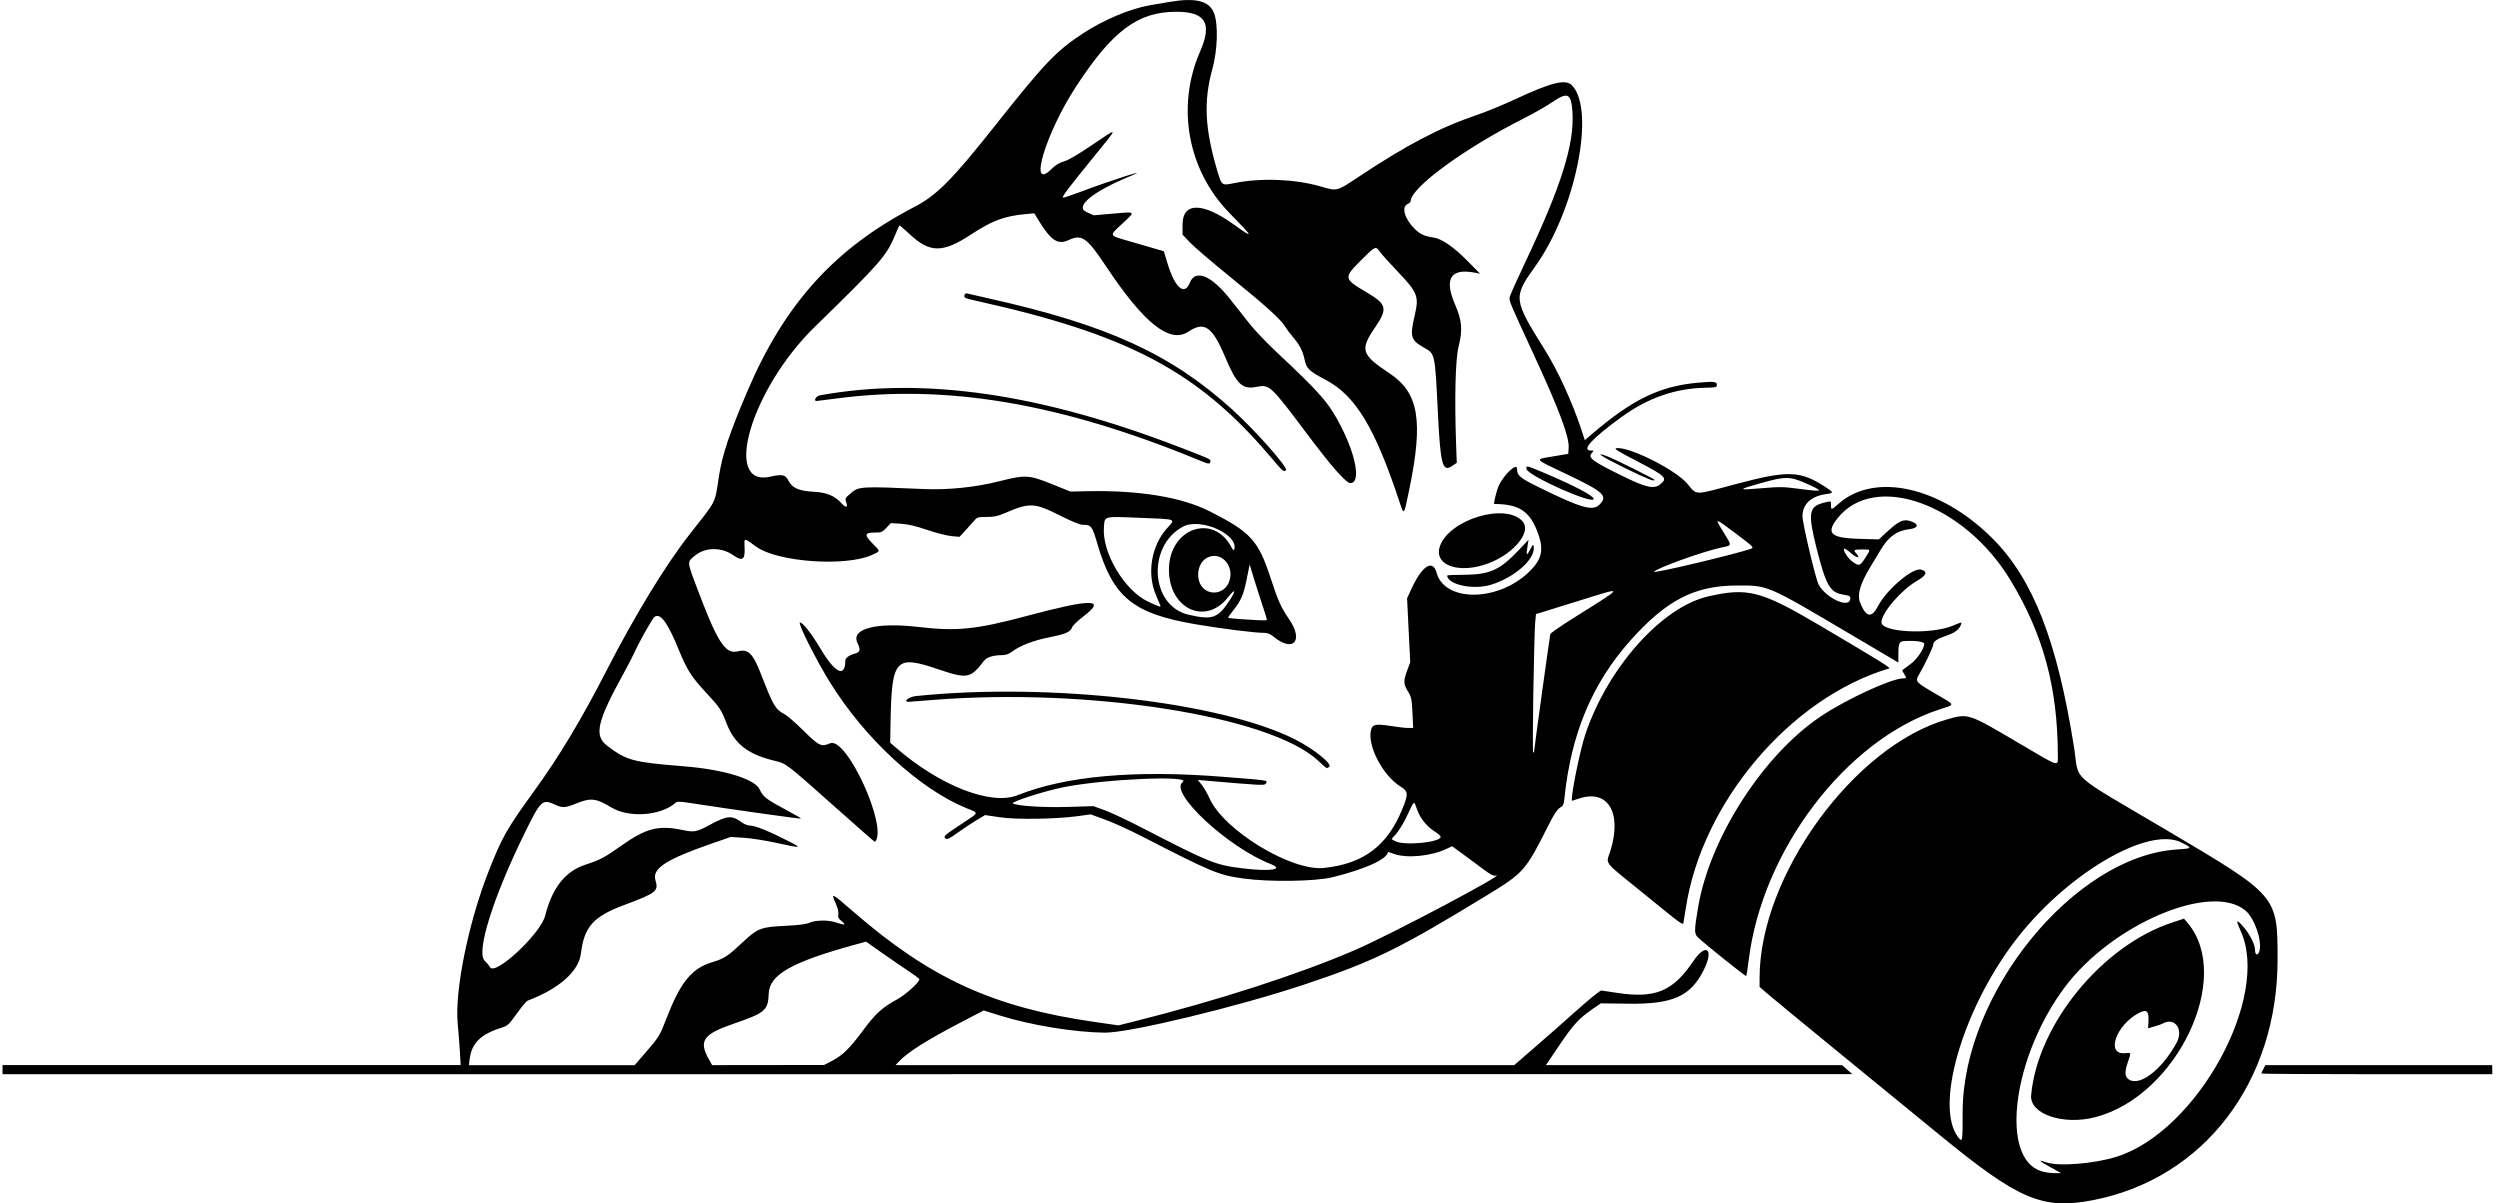 <?xml version="1.0"?>
<svg width="1920" height="924" xmlns="http://www.w3.org/2000/svg" xmlns:svg="http://www.w3.org/2000/svg" version="1.1">
 <g class="layer">
  <title>Layer 1</title>
  <path d="m1607.88,921.61c84.87,-16.66 141.46,-90.79 141.3,-185.11c-0.08,-48.64 0.08,-48.46 -84.37,-98.42c-77.89,-46.07 -67.62,-36.92 -71.94,-64.11c-12.97,-81.84 -31.51,-129.3 -62.66,-160.47c-39.74,-39.74 -90.46,-51.16 -118.18,-26.61c-5.54,4.91 -5.83,4.96 -5.83,1.11c0,-3.44 0.27,-3.35 -5.54,-1.88c-11.57,2.92 -12.34,7.89 -5.44,35.3c6.96,27.63 10.27,33.54 19.67,35.11c5.87,0.98 6.4,1.31 6.07,3.71c-1.03,7.28 -19.05,-1.2 -24.33,-11.45c-2.37,-4.6 -12.33,-46.92 -12.33,-52.39c-0.01,-9.11 6.61,-15.34 17.95,-16.9c6.11,-0.85 6.13,-1.26 0.22,-5.13c-19.95,-13.06 -28.88,-13.37 -69.96,-2.42c-32.17,8.58 -29,8.63 -36.69,-0.51c-8.86,-10.54 -43.99,-28.26 -54.04,-27.26c-2.76,0.28 -0.65,1.63 16.14,10.37c21.47,11.17 23.03,12.75 17.13,17.43c-4.76,3.78 -10.61,2.55 -27.82,-5.85c-24.58,-12 -28.01,-14.54 -24.64,-18.27c1.58,-1.77 1.54,-1.86 -0.86,-1.86c-7.67,0 1.22,-9.6 24.19,-26.16c19.79,-14.25 40.87,-21.58 63.43,-22.03c8.22,-0.17 9.21,-0.39 9.21,-2.03c0,-2.76 -1.65,-2.98 -14.18,-1.89c-29.61,2.58 -50.67,12.8 -82.25,39.88l-4.98,4.27l-2.73,-8.27c-7.05,-21.27 -17.87,-44.91 -27.9,-60.94c-24.43,-39.06 -24.58,-40.38 -7.41,-64.32c30.71,-42.82 46.37,-119.35 28.39,-138.76c-4.91,-5.3 -15.64,-2.7 -44.44,10.74c-8.96,4.18 -22.13,9.57 -29.27,11.98c-27.74,9.35 -53.59,22.9 -90.55,47.46c-16.84,11.19 -16.11,11.01 -29.22,7.2c-19.36,-5.62 -45.78,-6.64 -65.85,-2.55c-9.95,2.03 -9.87,2.08 -13.15,-8.95c-9.74,-32.83 -10.79,-53.67 -3.95,-78.47c4.07,-14.78 4.65,-34.62 1.26,-43.16c-3.74,-9.44 -14.1,-11.98 -34.55,-8.47c-4.93,0.84 -11.65,2 -14.94,2.57c-14.79,2.57 -35.19,11.14 -50.79,21.34c-20.82,13.62 -29.42,22.6 -67.04,70.05c-33.84,42.7 -45.45,54.45 -62.72,63.41c-61.21,31.79 -99.77,74.42 -128.53,142.09c-13.85,32.62 -19.02,48.12 -21.64,65c-3.35,21.52 -1.14,17.17 -22.69,44.65c-18.39,23.45 -41.75,61.78 -63.88,104.85c-19.26,37.48 -36.36,65.93 -55.3,92c-20.94,28.83 -24.74,35.52 -35.12,62c-15.49,39.49 -26.07,91.88 -23.6,116.86c0.6,6.13 1.35,15.76 1.68,21.39l0.58,10.25l-175.92,0l-175.92,0l0,3.5l0,3.5l710.34,-0.03l710.34,-0.04l-3.98,-3.45l-3.98,-3.45l-113.7,-0.01l-113.7,0l10.47,-15.49c10.62,-15.73 15.02,-20.49 25.72,-27.85l5.98,-4.11l21.41,0.28c33.9,0.44 47.59,-5.71 57.63,-25.88c8.13,-16.33 1.81,-21.32 -8.22,-6.5c-15.45,22.84 -28.99,28.48 -57.91,24.12c-6.01,-0.9 -11.64,-1.74 -12.53,-1.86c-0.88,-0.12 -9.14,6.54 -18.35,14.79c-9.21,8.25 -23.91,21.19 -32.66,28.75l-15.89,13.75l-237.56,0l-237.56,0l2.41,-2.6c6.75,-7.25 21.29,-16.44 48.26,-30.5l17.02,-8.88l12.39,3.88c23.85,7.47 57.38,12.95 80.61,13.17c18.92,0.18 101.83,-19.82 153.35,-36.99c52.92,-17.63 72.53,-27.22 139.95,-68.39c28.72,-17.55 29.74,-18.7 47.69,-54.4c4,-7.95 6.49,-11.72 8.55,-12.94c2.51,-1.49 2.99,-2.49 3.48,-7.29c4.97,-49.23 21.26,-88.21 50.59,-121.11c27.57,-30.92 49.14,-42.13 81.36,-42.28c24.71,-0.11 22.68,-0.98 88.89,38.13l35.6,21.03l0,-5.29c0,-10.31 0.46,-11.13 6.3,-11.33c7.5,-0.25 13.6,0.72 13.6,2.15c0,3.86 -5.56,12.01 -10.82,15.85c-3.09,2.26 -5.79,4.25 -6,4.42c-0.21,0.17 0.35,1.43 1.24,2.8c2.12,3.26 2.06,3.57 -0.68,3.57c-8.94,0 -43.83,16.11 -63.42,29.3c-44.33,29.82 -85.17,93.53 -94.05,146.7c-3.04,18.2 -3.03,20.18 0.12,23.12c5.85,5.47 36.43,29.94 36.87,29.5c0.25,-0.25 1.11,-5.77 1.91,-12.27c10.37,-84.46 74.75,-169.06 146.51,-192.52c12.44,-4.07 12.79,-2.81 -3.34,-12.22c-15.07,-8.79 -15.52,-9.31 -12.43,-14.46c4.07,-6.77 11.04,-21.47 11.04,-23.25c0,-2.37 3.15,-4.44 10.52,-6.9c5.98,-1.99 9.47,-4.68 10.72,-8.23c0.79,-2.23 0.75,-2.22 -6.29,0.75c-16.59,7.01 -54.78,5.21 -54.78,-2.59c0,-7.15 15.15,-24.88 27.15,-31.77c7.56,-4.34 8.66,-7.36 3.21,-8.73c-6.49,-1.64 -26.51,15.46 -33.2,28.34c-4.84,9.32 -9.28,8.21 -13.7,-3.43c-2.2,-5.78 0.29,-14.18 7.94,-26.8c2.67,-4.41 6.19,-10.27 7.83,-13.02c6.14,-10.37 12.49,-14.98 22.18,-16.12c7.2,-0.85 7.63,-4.04 0.83,-6.2c-5.42,-1.73 -8.76,-0.21 -17.72,8.02l-6.53,6.02l-14.67,-0.4c-22.24,-0.61 -26.2,-4.21 -17.19,-15.66c28.36,-36.03 97.12,-11.62 132.82,47.15c25.27,41.59 36.39,82.59 36.51,134.44c0.02,9.27 2.34,9.96 -29.35,-8.72c-39.77,-23.46 -39.26,-23.29 -55.93,-18.5c-71.56,20.57 -143.78,120.28 -143.78,198.47l0,6.91l6.72,5.8c3.7,3.2 27.34,22.66 52.53,43.25s60.83,49.74 79.18,64.77c60.92,49.91 78.98,57.54 118.02,49.88l0.04,-0.03zm-39.95,-22.09c-32.21,-9.6 -22.52,-87.13 17.63,-141.09c36.24,-48.7 112.88,-81.24 139.04,-59.03c6.73,5.71 12.58,22.27 10.78,30.5c-0.93,4.25 -3.51,4.1 -3.51,-0.2c0,-4.31 -4.04,-12.34 -9.13,-18.15c-5.31,-6.05 -5.84,-5.14 -1.94,3.36c23.23,50.62 -33.38,153.87 -95.1,173.42c-17.18,5.44 -44.83,7.66 -54.13,4.35c-6.9,-2.46 -5.92,-1.28 3.13,3.71l8.29,4.58l-5.05,0.02c-2.78,0.01 -7.28,-0.65 -10.01,-1.46l0.01,-0.01zm41.44,-41.58c62.5,-16.34 105.78,-107.27 70.88,-148.93l-2.93,-3.49l-8.82,2.89c-54.06,17.67 -103.65,78.28 -108.58,132.69c-1.32,14.53 24.57,23.35 49.46,16.85l0,-0.01zm24.73,-29.59c-2.35,-2.14 -2.3,-5.63 0.17,-12.85c2.56,-7.47 2.71,-7.07 -2.52,-6.65c-14.62,1.17 -6.59,-21.68 10.84,-30.84c6.09,-3.21 7.93,-1.57 7.43,6.62l-0.31,5.12l4.98,-1.48c2.74,-0.81 5.28,-1.66 5.66,-1.89c9.54,-5.78 17.04,3.82 11.27,14.44c-11.69,21.55 -29.62,34.71 -37.52,27.53zm-130.16,45.1c-18.12,-23.11 2.6,-96.04 42.37,-149.21c38.86,-51.95 103.22,-90.38 129.18,-77.14c8.56,4.37 8.47,4.51 -4.05,5.35c-78.54,5.28 -164.19,110.6 -164.13,201.81c0.02,22.69 -0.1,23.36 -3.37,19.19zm-959.48,-59.81c-8.02,-14.4 -4.58,-19.32 19.22,-27.52c24.12,-8.3 26.2,-10.11 26.71,-23.16c0.56,-14.37 17.62,-24.07 65.6,-37.27l9.15,-2.52l12.3,8.67c6.77,4.77 15.97,11.09 20.47,14.05c4.48,2.95 8.16,5.73 8.16,6.16c0,2.49 -10.62,12.01 -17.61,15.78c-10.84,5.86 -16.31,10.89 -25.73,23.65c-10.05,13.61 -15.61,19.07 -23.63,23.22l-6.22,3.21l-42.99,0.05l-42.98,0.05l-2.43,-4.37zm-183.67,-0.56c1.38,-11.76 8.48,-18.8 23.81,-23.62c5.42,-1.71 6.01,-2.24 12.35,-11.07c3.66,-5.11 7.37,-9.55 8.25,-9.88c24.19,-9.14 39.25,-22.46 40.94,-36.25c2.53,-20.54 9.5,-28.35 33.19,-37.19c24.9,-9.29 26.6,-10.65 24.03,-19.17c-2.66,-8.81 8.23,-15.9 42.85,-27.91l14.94,-5.19l9.96,0.59c5.5,0.32 17.08,2.15 25.84,4.07c18.13,3.98 19.1,3.93 10.36,-0.58c-16.37,-8.45 -27.21,-12.87 -31.55,-12.87c-1.52,0 -4.29,-1.13 -6.15,-2.51c-7.43,-5.5 -11.17,-5.22 -24.18,1.82c-10.59,5.73 -12.11,6.03 -21.34,4.1c-18.56,-3.87 -28.11,-1.36 -47.52,12.49c-11.84,8.44 -15.94,10.6 -26.91,14.16c-15.52,5.03 -25.62,17.81 -30.96,39.18c-3.48,13.88 -38.63,46.63 -42.42,39.51c-0.66,-1.24 -2.46,-3.44 -4.01,-4.9c-6.79,-6.38 6.23,-48.19 30.31,-97.29c12.84,-26.18 13.82,-27.12 23.77,-22.58c5.84,2.66 7.71,2.54 16.63,-1.07c10.76,-4.35 14.88,-3.86 26.47,3.16c13.61,8.25 38.04,6.5 49.38,-3.54c1.24,-1.09 3.03,-1.08 10.46,0.06c32.4,4.98 85.44,12.45 85.81,12.08c0.25,-0.24 -4.85,-3.24 -11.31,-6.66c-14.95,-7.92 -17.97,-10.24 -20.25,-15.58c-3.46,-8.1 -27.61,-15.5 -58.73,-17.97c-38.58,-3.07 -43.5,-4.39 -58.35,-15.62c-10.53,-7.97 -8.1,-18.42 13.29,-57.19c3,-5.45 6.35,-11.98 7.47,-14.52c2.89,-6.66 13.66,-25.86 15.24,-27.17c4.53,-3.78 10.18,3.78 19.06,25.54c6.12,15.01 9.59,20.43 20.7,32.36c10.48,11.27 11.86,13.33 15.63,23.28c6.15,16.25 16.61,24.34 37.86,29.32c8.04,1.89 8.6,2.32 44.64,34.43c17.25,15.37 31.48,27.84 31.61,27.7c10.48,-10.52 -21.73,-81.24 -34.49,-75.73c-6.77,2.92 -8.3,2.17 -20.97,-10.3c-5.78,-5.68 -12.03,-11.1 -13.89,-12.05c-7.03,-3.57 -8.68,-6.37 -18.04,-30.47c-6.29,-16.24 -9.89,-19.86 -17.76,-17.85c-10,2.55 -15.94,-6.93 -32.97,-52.56c-6.13,-16.44 -6.13,-16.18 0.25,-21.22c7.92,-6.25 20.02,-6.27 29.04,-0.04c6.98,4.82 9.05,3.6 8.75,-5.12c-0.31,-8.69 -1.14,-8.58 9.11,-1.26c16.33,11.65 68.22,15.34 88.49,6.29c6.92,-3.08 6.88,-2.54 0.62,-8.92c-6.5,-6.6 -6.15,-8.36 1.66,-8.36c5.12,0 5.86,-0.3 8.98,-3.63l3.41,-3.63l7.73,0.48c5.52,0.35 11.29,1.7 20.18,4.72c6.85,2.33 15.25,4.48 18.65,4.78l6.21,0.55l3.74,-4.03c2.07,-2.21 5.15,-5.65 6.85,-7.63c2.99,-3.51 3.29,-3.6 10.26,-3.6c5.81,0 8.53,-0.59 14.33,-3.1c18.67,-8.07 22.44,-7.88 42.06,2.03c8.5,4.3 15.21,7.07 17.11,7.07c6.86,0 7.46,0.75 11.52,14.63c12.05,41.12 27.32,53.6 75.65,61.82c20.11,3.42 45.06,6.55 52.28,6.55c2.7,0 4.79,0.82 7.26,2.85c15.26,12.58 23.55,3.27 11.97,-13.45c-5.98,-8.63 -8.56,-14.38 -13.97,-31.06c-9.51,-29.27 -15.31,-35.67 -46.82,-51.62c-21.65,-10.96 -54.3,-16.34 -94.11,-15.5l-12.95,0.28l-14.27,-5.75c-17.56,-7.08 -20.32,-7.23 -40.19,-2.21c-18.45,4.67 -39.43,6.84 -58.08,6.02c-49.68,-2.18 -49.97,-2.16 -56.84,3.82c-3.72,3.23 -3.85,3.55 -2.76,6.51c1.38,3.71 -0.25,4.32 -3.12,1.15c-5.6,-6.22 -11.61,-8.83 -21.56,-9.36c-11.83,-0.63 -16.82,-2.82 -19.81,-8.7c-2.25,-4.43 -4.88,-4.99 -13.69,-2.95c-37.32,8.64 -14.84,-67.41 33.98,-115.03c50.27,-49.04 55.06,-54.49 61.64,-70.33c1.64,-3.95 3.14,-7.34 3.32,-7.55c0.19,-0.21 3.74,2.8 7.89,6.69c15.46,14.49 25.27,14.57 46.94,0.39c16.53,-10.82 25.46,-14.19 41.74,-15.75l7.01,-0.67l3.61,5.87c9.33,15.18 14.57,18.54 22.84,14.69c10.14,-4.71 14.01,-1.97 28.83,20.35c29.02,43.72 48.98,59.51 63.17,49.97c12.1,-8.12 18.3,-3.89 27.98,19.05c9.12,21.6 13.24,25.55 24.36,23.36c9.93,-1.96 10.66,-1.28 38.95,36.43c18.63,24.85 29.79,37.5 33.06,37.5c7.93,0 4.68,-20.21 -6.93,-43c-9.41,-18.49 -15.28,-25.28 -49.63,-57.5c-7.63,-7.15 -17.06,-17.05 -20.96,-22c-3.9,-4.95 -10.58,-13.41 -14.83,-18.79c-14.39,-18.21 -26.69,-23.27 -30.9,-12.71c-4.14,10.42 -11.52,4.08 -17.21,-14.78l-2.8,-9.28l-6.48,-1.9c-3.57,-1.05 -12.31,-3.59 -19.43,-5.65c-16.7,-4.83 -16.33,-4.03 -6.14,-13.52c10.59,-9.85 10.99,-9.4 -7.06,-7.83l-14.78,1.29l-5.68,-2.61c-9.1,-4.18 5.39,-15.87 34.4,-27.74c16.34,-6.69 -15.48,3.48 -40.51,12.94c-6,2.27 -11.3,3.98 -11.79,3.82c-1.14,-0.38 4.02,-7.2 23.98,-31.74c19.03,-23.4 19.14,-22.73 -1.49,-8.76c-11.03,7.47 -18.51,11.84 -21.75,12.71c-3.53,0.95 -6.37,2.72 -9.95,6.19c-17.61,17.07 -3.91,-28.26 19.22,-63.64c27.89,-42.83 47.51,-57.49 76.88,-57.49c22.65,0 27.92,8.72 18.43,30.48c-18.5,42.45 -9.57,91.3 22.73,124.26c18.65,19.05 19.01,20.03 3.11,8.61c-23.94,-17.18 -39.29,-17.19 -39.32,-0.02l-0.02,7.82l5.73,6.04c3.15,3.32 16.88,15.08 30.51,26.14c27.3,22.12 39.21,32.89 42.59,38.49c1.22,2.02 3.97,5.71 6.12,8.18c4.84,5.6 7.37,10.49 8.74,16.93c1.52,7.15 3.39,8.97 16.02,15.63c23.23,12.24 38.09,36.81 57.1,94.4c3.32,10.03 3.16,10.25 7.37,-10.26c10.85,-52.73 7.22,-74.12 -15.08,-88.93c-21.86,-14.53 -22.99,-18.06 -11.28,-35.27c9.91,-14.58 9.13,-17.86 -6.4,-27.01c-17.7,-10.42 -17.83,-11.05 -4.75,-24.22c11.36,-11.44 11.66,-11.59 14.84,-7.02c1.23,1.79 7.26,8.5 13.38,14.91c15.86,16.68 16.86,19.24 13.35,34.36c-3.74,16.16 -3,18.66 7.37,24.53c8.42,4.77 8.23,3.86 10.56,50.97c1.94,39.26 3.5,44.85 11.02,39.72l3.42,-2.33l-0.5,-13.94c-1.28,-35.98 -0.55,-65.39 1.89,-75.29c3.24,-13.15 2.68,-19.82 -2.71,-32.35c-8.54,-19.91 -3.47,-28.04 15.26,-24.44l3.98,0.77l-9.83,-9.95c-10.22,-10.35 -19.48,-16.79 -25.5,-17.72c-7.6,-1.18 -10.71,-2.57 -14.85,-6.69c-7.93,-7.86 -10.47,-17.01 -5.35,-19.26c1.23,-0.54 2.24,-1.51 2.24,-2.14c0,-10.33 41.38,-40.58 86.91,-63.54c7.57,-3.82 17.34,-9.39 21.72,-12.39c11.92,-8.15 14.61,-6.89 15.57,7.27c1.66,24.8 -8.52,57.17 -36.59,116.4c-6.09,12.83 -11.3,24.54 -11.59,26.01c-0.57,2.84 -0.32,3.45 18.58,44.38c19.59,42.45 27.25,62.92 26.7,71.41l-0.3,4.58l-10.96,1.85c-15.39,2.6 -16.16,1.48 9.46,13.65c28.78,13.68 32.17,16.79 25.51,23.48c-5.19,5.21 -13.74,2.79 -45.98,-13.01c-15.3,-7.49 -17.37,-9.23 -17.37,-14.56c0,-4.88 -10,4.39 -14.03,13c-1.59,3.4 -4.23,14.1 -3.48,14.1c18.42,0 26.82,5.23 32.83,20.43c5.75,14.53 4.16,22.08 -6.79,32.36c-23.91,22.46 -64.15,22.48 -70.31,0.03c-2.95,-10.71 -11.17,-5.41 -19.38,12.48l-3.3,7.2l1.22,24.5l1.22,24.5l-2.32,6.27c-3.01,8.14 -2.92,10.59 0.55,16.14c2.61,4.18 2.93,5.65 3.46,16.34l0.58,11.75l-3.9,0c-2.15,0 -8.38,-0.71 -13.83,-1.58c-11.05,-1.75 -13.57,-1.21 -14.67,3.2c-2.98,11.91 9.07,34.98 22.65,43.37c5.96,3.67 6.13,5.56 1.59,16.84c-11.51,28.63 -29.97,42.57 -60.5,45.69c-24.96,2.56 -76.65,-28.84 -87.63,-53.23c-1.68,-3.73 -4.42,-8.49 -6.08,-10.57l-3.03,-3.79l6.3,0.54c42.04,3.62 44.88,3.77 45.74,2.4c1.78,-2.82 3.96,-2.46 -32.47,-5.35c-68.09,-5.4 -120.88,-0.69 -157.85,14.08c-20.63,8.23 -60.07,-7.23 -94.06,-36.87l-3.92,-3.43l0.25,-14.4c0.86,-50.23 3.5,-53.22 36.89,-41.9c22.01,7.47 24.59,6.99 34.75,-6.38c2.29,-3.01 6.95,-4.49 14.46,-4.57c2.45,-0.03 4.94,-0.92 7,-2.5c6.15,-4.71 16.45,-8.71 28.76,-11.17c12.93,-2.59 16.26,-4.06 17.69,-7.84c0.5,-1.3 4.48,-5.1 8.86,-8.45c17.63,-13.47 6.2,-13.48 -44.2,-0.01c-38.72,10.34 -53.26,11.8 -82.96,8.33c-32.07,-3.75 -51.8,1.38 -46.7,12.13c2.67,5.62 2.24,7.23 -2.26,8.45c-3.99,1.08 -7.01,3.31 -7.01,5.18c0,13.57 -7.87,9.83 -19.05,-9.05c-6.87,-11.59 -13.55,-20.12 -15.78,-20.12c-2.06,0 12.4,28.83 23.17,46.14c26.81,43.17 68.47,81.58 104.55,96.41c10.05,4.13 10.47,2.79 -3.93,12.36c-13.35,8.87 -13.86,9.35 -11.87,11.01c1.09,0.91 3.04,-0.04 9.2,-4.49c4.3,-3.1 10.81,-7.41 14.44,-9.58l6.62,-3.95l11.3,1.68c12.85,1.91 43.56,1.44 60.45,-0.93l9.3,-1.3l11.11,4.04c6.11,2.21 18.51,7.83 27.55,12.47c54.55,28.04 59.42,30.07 78.68,32.75c20.02,2.8 55.65,2.26 68.72,-1.03c25.33,-6.38 41.3,-13.65 42.37,-19.29c0.02,-0.11 2.04,0.52 4.48,1.4c9.96,3.59 28.37,1.83 40.44,-3.86l4.26,-2.02l8.25,6.01c4.54,3.31 11.59,8.53 15.67,11.6c4.99,3.77 7.99,5.41 9.21,5.02c13.05,-4.16 -79.79,45.07 -107.75,57.13c-43.32,18.7 -105.52,38.79 -170.24,54.99l-11.4,2.85l-18.97,-2.74c-77.24,-11.18 -125.56,-33.31 -184.63,-84.59c-16.89,-14.66 -17.31,-14.85 -13.59,-6.45c1.65,3.73 2.41,6.86 2.07,8.57c-0.43,2.19 0.09,3.2 2.67,5.24c3.68,2.92 2.27,3.25 -4.21,0.98c-5.89,-2.06 -15.76,-1.98 -20.6,0.15c-2.75,1.21 -8.17,1.9 -18.79,2.4c-18.01,0.84 -21.06,1.94 -30.97,11.2c-13.49,12.6 -15.14,13.68 -25.63,16.93c-15.12,4.69 -23.82,15.47 -34.18,42.31c-5.39,13.98 -6.01,14.99 -16.72,27.33l-8.02,9.23l-63.63,0.02l-63.63,0.01l0.58,-4.93l0.13,-0.05zm659.98,-224.05c3.04,-1.93 -11.55,-13.77 -25.98,-21.08c-57.01,-28.9 -188.87,-43.99 -291.46,-33.36c-5.29,0.55 -10.14,4.44 -5.48,4.4c0.41,0 8.81,-0.65 18.67,-1.43c119.45,-9.53 258.49,12.28 295.44,46.33c3.65,3.36 6.78,6.1 6.97,6.09c0.19,0 1.02,-0.44 1.83,-0.95zm124,-139.85c18.04,-5.39 34.3,-19.63 33.15,-29.01c-0.31,-2.56 -0.43,-2.48 -2.62,1.67c-2.86,5.41 -3.33,5.02 -2.24,-1.87l0.86,-5.42l-7.61,8.04c-14.45,15.27 -22.29,18.77 -42.21,18.85c-6.98,0.03 -12.69,0.28 -12.68,0.55c0.3,6.99 19.89,11.21 33.34,7.19zm-5.98,-15.08c21.72,-6.36 38.5,-25.11 30.35,-33.91c-13.12,-14.13 -55.67,-1.33 -63.2,19.01c-5.04,13.62 11.53,21.14 32.86,14.9zm85.15,-50.95c0,-2.37 -14.83,-10.16 -38.2,-20.06c-13.35,-5.66 -13.81,-5.76 -13.41,-2.94c0.72,5.11 51.62,27.79 51.62,23zm-236.32,-21.96c2.27,-1.45 -23.2,-30.29 -41.04,-46.48c-47.04,-42.67 -95.75,-65.01 -185.74,-85.19c-9.04,-2.03 -17.17,-3.89 -18.06,-4.14c-1.01,-0.27 -1.81,0.3 -2.13,1.53c-0.46,1.76 0.5,2.19 9.08,4.1c116.62,25.87 170.21,54.2 225.45,119.2c10.37,12.19 10.44,12.26 12.44,10.98zm-58.15,-6.32c0.58,-2.21 1.34,-1.83 -23.13,-11.28c-107.32,-41.43 -197.31,-54.43 -276.72,-39.96c-2.86,0.52 -5.09,4.41 -2.49,4.34c0.41,-0.01 7.47,-0.9 15.69,-1.98c84.19,-11.06 171.71,3.76 276.53,46.84c9.01,3.71 9.65,3.83 10.12,2.04zm25.08,312.04c-21.29,-2.61 -25.2,-4.19 -77.18,-31.03c-11.23,-5.8 -24.29,-11.94 -29.03,-13.65l-8.61,-3.11l-19.45,0.6c-18.53,0.57 -38.75,-0.71 -42.36,-2.67c-2.02,-1.11 24.15,-9.52 38.7,-12.44c31.77,-6.38 99.3,-9.29 91.7,-3.95c-10.94,7.7 34.59,50.1 67.56,62.92c10.81,4.21 -0.18,5.92 -21.33,3.33zm116.99,-20.88c-1.35,-0.71 -2.58,-1.39 -2.72,-1.5c-0.14,-0.12 1.39,-1.97 3.42,-4.12c2.02,-2.14 5.85,-8.51 8.51,-14.15c5.68,-12.08 4.99,-11.67 7.61,-4.45c2.48,6.84 7.38,12.92 13.59,16.86c2.46,1.56 4.48,3.35 4.48,3.97c0.01,4.32 -27.93,7.03 -34.89,3.38l0,0.01zm106.06,-114.27c0.42,-25.44 1.05,-49.38 1.39,-53.2l0.64,-6.95l5.48,-1.67c3.02,-0.92 16.61,-5.14 30.22,-9.38c32.54,-10.14 32.91,-10.85 -7.54,14.5c-9.17,5.74 -16.88,11.12 -17.15,11.94c-0.39,1.23 -12.5,88.89 -12.5,90.51c0,0.27 -0.3,0.49 -0.66,0.49c-0.35,0 -0.3,-20.81 0.11,-46.25l0.01,0.01zm-226.28,-56.37c-4.52,-0.31 -8.22,-0.76 -8.22,-1c0,-0.25 1.82,-2.76 4.05,-5.59c6.07,-7.71 7.98,-12.18 10.39,-24.29l2.18,-11l3.19,10.5c1.75,5.77 4.73,15.1 6.62,20.73c1.89,5.63 3.45,10.64 3.45,11.13c0,0.86 -2.84,0.8 -21.66,-0.48zm-38.73,-3.35c-29.01,-6.84 -31.88,-52.39 -4.26,-67.48c13.53,-7.4 43.44,5.99 39.51,17.68c-0.24,0.72 -1.12,-0.06 -2.01,-1.79c-13.93,-26.86 -48.08,-14.73 -48.08,17.06c0,30.3 28.38,43.32 45.63,20.92c4.96,-6.43 6.14,-5.42 1.73,1.48c-9.59,15.01 -13.75,16.56 -32.57,12.13l0.05,0zm-30.91,-10.01c-18.03,-8.48 -35.35,-37.55 -33.88,-56.87c0.69,-9.04 -0.89,-8.61 27.56,-7.47c28.95,1.16 27.62,0.67 21.14,7.78c-12.25,13.46 -15.85,34.69 -8.75,51.53c1.5,3.58 2.98,7.07 3.27,7.75c0.79,1.88 -0.14,1.61 -9.33,-2.72zm44.54,-8.66c-8.51,-5.04 -7.89,-20.58 0.99,-25.09c10.85,-5.51 21.59,6.9 16.52,19.09c-2.91,6.99 -11.1,9.8 -17.51,6zm344.02,-14.27c3.38,-3.26 36.67,-15.23 51.49,-18.51c8.86,-1.97 8.77,-0.7 0.99,-13.37c-5.96,-9.69 -5.88,-9.67 10.47,2.6c12.73,9.55 13.96,10.73 11.95,11.49c-10.62,3.96 -76.88,19.7 -74.89,17.79zm152.77,-7.48c-3.58,-2.44 -7.87,-9 -6.67,-10.2c0.36,-0.36 2.8,1.23 5.41,3.54c4.45,3.93 7.41,4.05 3.9,0.16c-2.49,-2.76 -2,-3.11 4.38,-3.11c7.04,0 6.87,-0.45 2.46,6.48c-3.97,6.25 -4.61,6.45 -9.48,3.13zm-42.01,-56.29c-11.3,-1.49 -14.5,-1.53 -27.74,-0.38c-19.05,1.66 -19.18,1.23 -1.21,-3.82c19.12,-5.37 22.55,-5.37 34.78,0.04c14.51,6.41 14.01,6.77 -5.84,4.16zm533.04,446.18l0,-3.5l-87.11,0l-87.12,0l-1.51,2.95c-0.84,1.62 -1.52,3.2 -1.52,3.5c0.01,0.3 39.9,0.55 88.65,0.55l88.64,0l0,-3.5l-0.01,0zm-621.01,-113.75c0.26,-1.24 0.98,-5.63 1.59,-9.75c12.14,-81.51 80.3,-162.04 156.3,-184.67c1.41,-0.42 -7.46,-5.91 -54.25,-33.51c-44.2,-26.07 -54.65,-28.75 -84.88,-21.76c-35.69,8.25 -77.1,54.79 -94.27,105.94c-4.36,13 -11.89,51 -10.1,51c0.09,0 2.3,-0.73 4.9,-1.62c22.33,-7.64 33.52,10.36 24.62,39.62c-3.51,11.52 -7.15,6.81 26.31,34c31.05,25.25 29.12,23.9 29.78,20.75zm-22.35,-339.24c0,-0.7 -30.37,-15.83 -36.12,-18c-11.2,-4.23 -4.58,0.18 13.47,8.99c17.47,8.51 22.65,10.57 22.65,9.01z" fill="#000000" id="path4713"/>
 </g>
</svg>